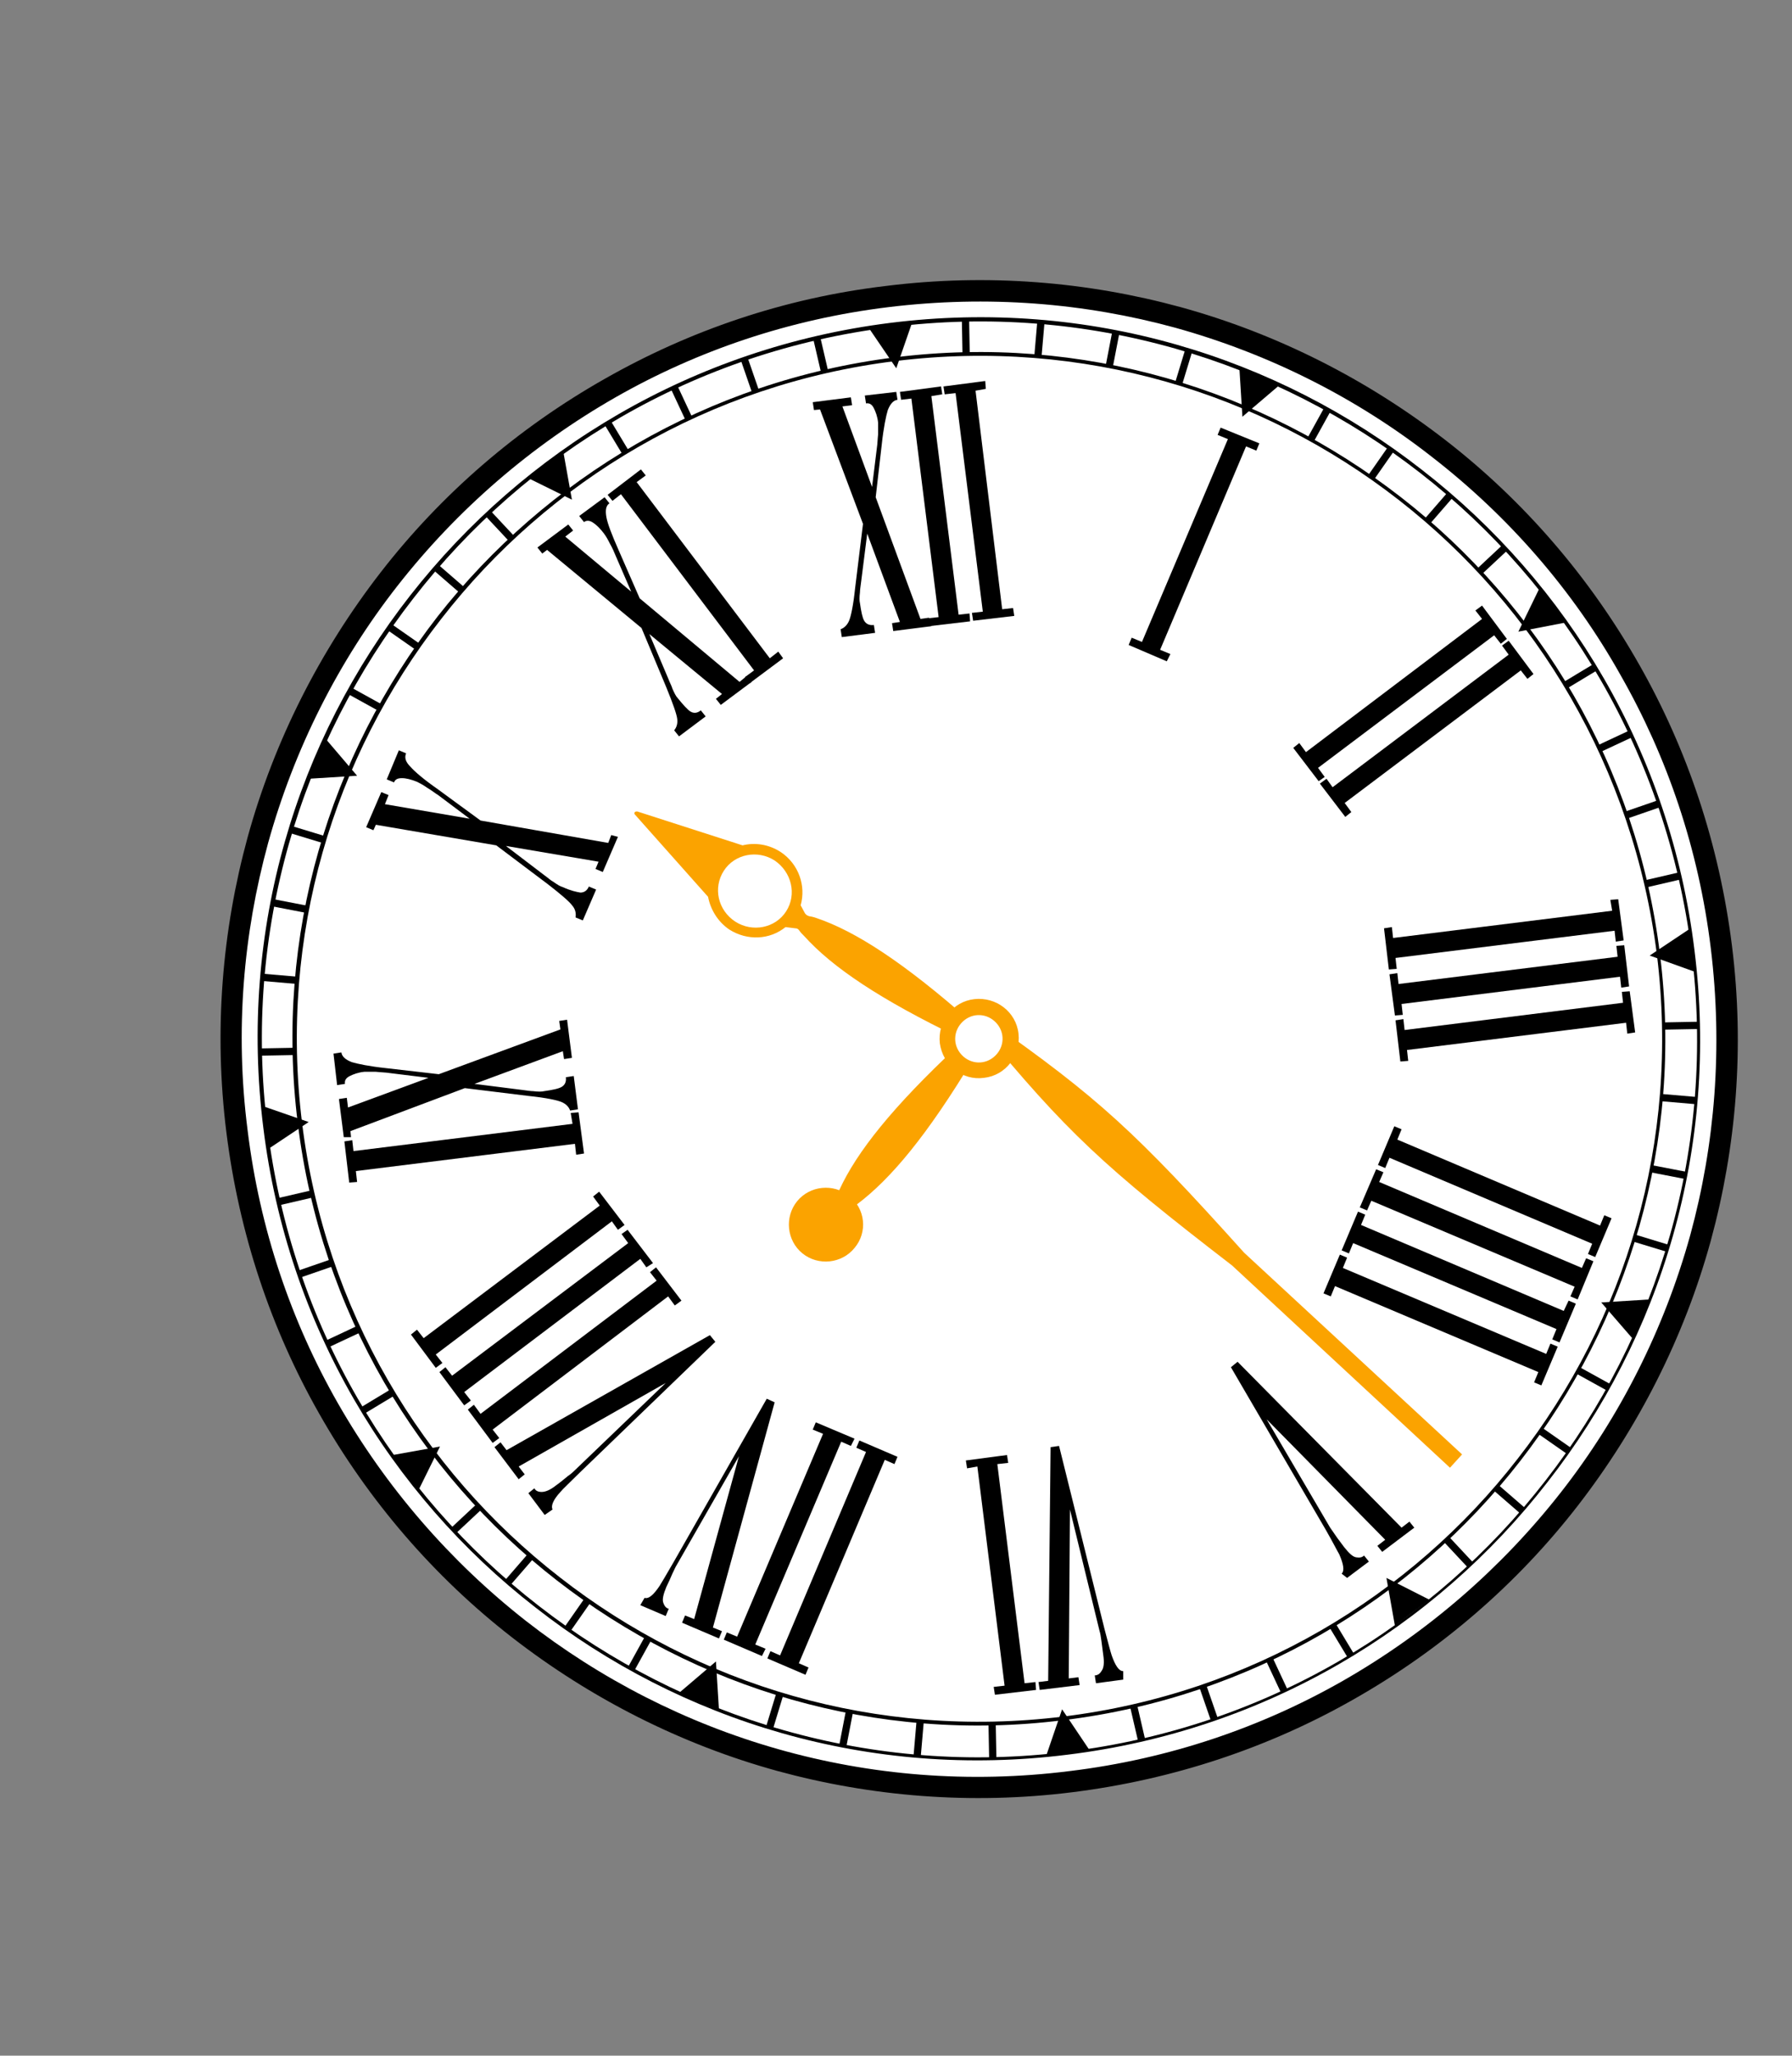 <svg width="798" height="915" viewBox="0 0 798 915" fill="none" xmlns="http://www.w3.org/2000/svg">
<rect x="0" y="0" width="798" height="915" fill="#808080" stroke="none"/>
<mask id="mask0" mask-type="alpha" maskUnits="userSpaceOnUse" x="0" y="0" width="798" height="915">
<rect width="797.629" height="915" fill="#C4C4C4"/>
</mask>
<g mask="url(#mask0)">
<path d="M465.988 794.168C649.185 777.609 784.273 615.674 767.714 432.476C751.155 249.279 589.221 114.191 406.023 130.75C222.826 147.309 87.738 309.243 104.297 492.441C120.856 675.639 282.79 810.726 465.988 794.168Z" fill="white"/>
<path fill-rule="evenodd" clip-rule="evenodd" d="M438.195 479.757C447.896 478.679 454.633 469.786 453.555 460.085C452.477 450.384 443.585 443.647 433.884 444.725C424.182 445.803 417.445 454.696 418.523 464.397C419.871 474.098 428.494 481.104 438.195 479.757Z" fill="#FBA300"/>
<path fill-rule="evenodd" clip-rule="evenodd" d="M386.996 146.144L406.129 143.718L399.122 163.929L386.996 146.144Z" fill="black"/>
<path d="M365.269 150.013L362.119 150.745L365.593 165.707L368.743 164.976L365.269 150.013Z" fill="black"/>
<path d="M332.923 159.169L329.867 160.225L334.885 174.742L337.941 173.686L332.923 159.169Z" fill="black"/>
<path d="M301.715 171.811L298.786 173.182L305.297 187.093L308.226 185.723L301.715 171.811Z" fill="black"/>
<path d="M272.045 187.445L269.275 189.114L277.203 202.27L279.972 200.601L272.045 187.445Z" fill="black"/>
<path d="M218.528 227.448L216.166 229.656L226.655 240.877L229.017 238.669L218.528 227.448Z" fill="black"/>
<path d="M195.163 251.332L193.044 253.775L204.649 263.839L206.767 261.396L195.163 251.332Z" fill="black"/>
<path d="M174.283 277.727L172.432 280.378L185.026 289.171L186.877 286.519L174.283 277.727Z" fill="black"/>
<path d="M156.453 306.038L154.889 308.868L168.334 316.295L169.898 313.464L156.453 306.038Z" fill="black"/>
<path d="M129.979 367.686L129.038 370.779L143.733 375.251L144.674 372.157L129.979 367.686Z" fill="black"/>
<path d="M121.764 400.228L121.151 403.403L136.232 406.317L136.845 403.142L121.764 400.228Z" fill="black"/>
<path d="M131.209 466.376L115.852 466.664L115.912 469.897L131.269 469.609L131.209 466.376Z" fill="black"/>
<path d="M138.714 529.823L123.752 533.296L124.483 536.446L139.445 532.973L138.714 529.823Z" fill="black"/>
<path d="M147.335 560.543L132.818 565.561L133.874 568.617L148.391 563.599L147.335 560.543Z" fill="black"/>
<path d="M159.173 590.118L145.26 596.626L146.63 599.555L160.543 593.047L159.173 590.118Z" fill="black"/>
<path d="M174.02 618.382L160.864 626.311L162.534 629.08L175.69 621.151L174.02 618.382Z" fill="black"/>
<path d="M260.135 711.689L251.341 724.283L253.992 726.135L262.786 713.541L260.135 711.689Z" fill="black"/>
<path d="M287.12 728.555L279.691 742L282.522 743.563L289.95 730.119L287.12 728.555Z" fill="black"/>
<path d="M345.707 753.593L341.234 768.288L344.328 769.23L348.801 754.535L345.707 753.593Z" fill="black"/>
<path d="M443.417 767.222L440.184 767.282L440.472 782.639L443.705 782.579L443.417 767.222Z" fill="black"/>
<path d="M594.871 722.795L592.102 724.465L600.033 737.619L602.802 735.95L594.871 722.795Z" fill="black"/>
<path d="M645.308 684.07L642.945 686.277L653.43 697.503L655.793 695.295L645.308 684.07Z" fill="black"/>
<path d="M667.287 660.971L665.168 663.414L676.771 673.478L678.89 671.035L667.287 660.971Z" fill="black"/>
<path d="M686.844 635.565L684.993 638.216L697.587 647.01L699.438 644.359L686.844 635.565Z" fill="black"/>
<path d="M703.531 608.586L701.967 611.416L715.41 618.846L716.974 616.016L703.531 608.586Z" fill="black"/>
<path d="M728.287 549.566L727.346 552.66L742.041 557.133L742.982 554.039L728.287 549.566Z" fill="black"/>
<path d="M747.556 388.329L732.594 391.804L733.325 394.954L748.288 391.479L747.556 388.329Z" fill="black"/>
<path d="M738.261 356.218L723.744 361.236L724.8 364.292L739.317 359.274L738.261 356.218Z" fill="black"/>
<path d="M725.361 325.25L711.448 331.758L712.818 334.687L726.732 328.179L725.361 325.25Z" fill="black"/>
<path d="M709.468 295.648L696.312 303.576L697.981 306.345L711.137 298.418L709.468 295.648Z" fill="black"/>
<path d="M668.969 242.671L657.748 253.161L659.956 255.523L671.177 245.033L668.969 242.671Z" fill="black"/>
<path d="M644.479 219.346L634.412 230.947L636.855 233.067L646.922 221.465L644.479 219.346Z" fill="black"/>
<path d="M617.973 199.095L609.177 211.688L611.828 213.539L620.624 200.947L617.973 199.095Z" fill="black"/>
<path d="M589.609 181.615L582.178 195.059L585.008 196.623L592.44 183.18L589.609 181.615Z" fill="black"/>
<path d="M527.763 155.667L523.291 170.362L526.384 171.304L530.857 156.609L527.763 155.667Z" fill="black"/>
<path d="M495.267 147.796L492.354 162.878L495.529 163.491L498.443 148.409L495.267 147.796Z" fill="black"/>
<path d="M461.904 143.27L460.583 158.574L463.805 158.852L465.126 143.549L461.904 143.27Z" fill="black"/>
<path d="M431.555 142.05L428.322 142.11L428.608 157.468L431.841 157.407L431.555 142.05Z" fill="black"/>
<path fill-rule="evenodd" clip-rule="evenodd" d="M235.548 212.975L250.909 201.388L254.681 222.407L235.548 212.975Z" fill="black"/>
<path fill-rule="evenodd" clip-rule="evenodd" d="M119.673 511.287L117.248 492.423L137.459 499.43L119.673 511.287Z" fill="black"/>
<path fill-rule="evenodd" clip-rule="evenodd" d="M320.164 761.091L302.378 753.546L318.817 739.533L320.164 761.091Z" fill="black"/>
<path fill-rule="evenodd" clip-rule="evenodd" d="M485.085 778.879L465.952 781.304L472.958 760.824L485.085 778.879Z" fill="black"/>
<path fill-rule="evenodd" clip-rule="evenodd" d="M636.531 712.047L621.171 723.635L617.398 702.346L636.531 712.047Z" fill="black"/>
<path fill-rule="evenodd" clip-rule="evenodd" d="M734.622 578.386L727.076 595.902L713.063 579.734L734.622 578.386Z" fill="black"/>
<path fill-rule="evenodd" clip-rule="evenodd" d="M685.576 261.75L697.164 277.11L676.145 281.152L685.576 261.75Z" fill="black"/>
<path fill-rule="evenodd" clip-rule="evenodd" d="M551.915 163.929L569.7 171.474L553.262 185.487L551.915 163.929Z" fill="black"/>
<path fill-rule="evenodd" clip-rule="evenodd" d="M597.457 700.459C598.804 699.111 598.265 696.147 596.379 691.836C595.571 690.488 593.684 686.716 590.451 681.057L548.143 608.567L551.107 606.142L624.135 679.979L627.638 677.284L629.794 679.979L615.512 690.758L613.356 688.063L616.859 685.368L564.042 631.742L592.337 679.979C592.876 680.787 593.684 681.865 594.762 683.482C595.84 685.099 597.187 686.715 598.535 688.602C600.691 691.297 602.308 692.914 603.924 693.183C605.541 693.452 606.619 693.183 607.428 692.374L609.583 695.069L599.882 702.345L597.457 700.459Z" fill="black"/>
<path fill-rule="evenodd" clip-rule="evenodd" d="M394.81 131.054C486.432 119.736 573.743 146.414 641.112 198.962C708.482 251.51 755.91 329.659 767.228 421.281C778.546 512.904 751.867 600.215 699.319 667.584C646.771 734.953 568.623 782.381 477 793.699C385.378 805.017 298.067 778.339 230.698 725.791C163.328 673.243 115.9 595.094 104.582 503.472C93.264 411.85 119.943 324.539 172.491 257.17C225.039 189.8 303.457 142.372 394.81 131.054ZM640.304 200.31C573.204 148.031 486.163 121.353 395.079 132.671C303.996 143.989 226.117 191.147 173.838 258.247C121.559 325.347 94.881 412.389 106.199 503.472C117.517 594.555 164.676 672.434 231.776 724.713C298.876 776.992 385.917 803.67 477 792.352C568.084 781.034 645.963 733.875 698.241 666.775C750.52 599.675 777.198 512.634 765.88 421.551C754.562 330.467 707.404 252.588 640.304 200.31Z" fill="black"/>
<path fill-rule="evenodd" clip-rule="evenodd" d="M394.54 127.281C439.812 121.622 484.276 125.395 525.776 136.713C568.892 148.57 609.044 169.05 643.807 195.998C678.569 222.946 707.943 256.9 730.04 295.974C751.328 333.431 765.611 375.739 771.27 421.012C776.929 466.284 773.156 510.748 761.838 552.247C749.981 595.364 729.501 635.516 702.553 670.279C675.605 705.041 641.651 734.414 602.577 756.511C565.119 777.8 522.811 792.082 477.539 797.741C432.267 803.4 387.803 799.628 346.304 788.31C303.187 776.453 263.035 755.972 228.272 729.025C193.51 702.077 164.137 668.123 142.039 629.048C120.751 591.591 106.468 549.283 100.809 504.011C95.15 458.739 98.923 414.275 110.241 372.775C122.098 329.659 142.578 289.507 169.526 254.744C196.474 219.981 230.428 190.608 269.502 168.511C306.96 147.222 348.998 132.671 394.54 127.281ZM637.878 203.543C604.194 177.134 565.119 157.463 523.35 145.875C482.929 134.826 439.812 131.323 395.618 136.713C351.424 142.102 310.463 156.115 274.083 176.865C236.357 198.423 203.48 226.988 177.072 260.673C150.663 294.357 130.991 333.431 119.403 375.2C108.355 415.622 104.582 458.738 110.241 502.933C115.631 547.127 129.643 588.088 150.393 624.467C171.951 662.194 200.516 695.07 234.201 721.479C300.492 773.219 386.456 799.628 476.461 788.31C520.656 782.92 561.616 768.907 597.996 748.157C635.722 726.599 668.599 698.035 695.008 664.35C721.416 630.665 741.088 591.591 752.676 549.822C763.724 509.4 767.228 466.284 761.838 422.09C756.448 377.895 742.436 336.935 721.686 300.555C700.397 262.559 671.563 229.683 637.878 203.543Z" fill="black"/>
<path fill-rule="evenodd" clip-rule="evenodd" d="M398.312 159.08C482.12 148.57 562.155 173.362 623.865 221.329C685.576 269.296 728.961 340.977 739.202 424.784C749.711 508.592 724.919 588.627 676.952 650.337C628.985 712.048 557.304 755.434 473.497 765.674C389.689 776.183 309.654 751.391 247.944 703.424C186.234 655.457 142.848 583.776 132.607 499.969C122.098 416.161 146.89 336.126 194.857 274.416C243.093 212.975 314.774 169.589 398.312 159.08ZM623.057 222.676C561.616 174.709 482.12 150.456 398.851 160.696C315.583 170.937 244.171 214.053 196.474 275.494C148.507 336.935 124.254 416.431 134.494 499.699C144.734 582.968 187.85 654.379 249.291 702.077C310.732 750.044 390.228 774.297 473.497 764.057C556.765 753.817 628.177 710.7 675.874 649.259C723.841 587.818 748.094 508.323 737.854 425.054C727.345 341.785 684.228 270.374 623.057 222.676Z" fill="black"/>
<path fill-rule="evenodd" clip-rule="evenodd" d="M396.426 143.719C484.546 132.671 568.623 158.541 633.297 209.202C698.241 259.595 743.783 335.049 754.562 422.898C765.611 511.017 739.741 595.094 689.079 659.769C638.687 724.713 563.233 770.255 475.383 781.034C387.264 792.083 303.187 766.213 238.513 715.551C173.569 665.159 128.027 589.705 117.248 501.855C106.199 413.736 132.069 329.659 182.731 264.984C233.393 200.31 308.577 154.768 396.426 143.719ZM632.489 210.55C568.084 160.427 484.276 134.557 396.696 145.606C309.116 156.385 234.201 201.657 184.078 266.332C133.955 330.737 108.085 414.544 119.134 502.125C129.913 589.705 175.185 664.62 239.86 714.742C304.265 764.865 388.073 790.735 475.653 779.687C563.233 768.907 638.148 723.635 688.271 658.961C738.394 594.555 764.263 510.748 753.215 423.168C742.166 335.587 696.894 260.673 632.489 210.55Z" fill="black"/>
<path d="M537.151 749.96L534.095 751.017L539.115 765.534L542.171 764.477L537.151 749.96Z" fill="black"/>
<path d="M506.437 759.155L503.287 759.886L506.761 774.848L509.911 774.117L506.437 759.155Z" fill="black"/>
<path d="M566.746 737.911L563.816 739.28L570.32 753.195L573.249 751.826L566.746 737.911Z" fill="black"/>
<path d="M408.15 766.016L406.829 781.32L410.05 781.598L411.371 766.295L408.15 766.016Z" fill="black"/>
<path d="M376.693 761.415L373.779 776.496L376.954 777.11L379.868 762.029L376.693 761.415Z" fill="black"/>
<path d="M235.07 691.652L225.007 703.257L227.45 705.375L237.513 693.771L235.07 691.652Z" fill="black"/>
<path fill-rule="evenodd" clip-rule="evenodd" d="M186.504 663.002L174.916 647.642L195.935 643.869L186.504 663.002Z" fill="black"/>
<path d="M212.194 669.516L200.973 680.006L203.181 682.368L214.402 671.878L212.194 669.516Z" fill="black"/>
<path d="M117.215 433.431L116.937 436.653L132.24 437.974L132.518 434.752L117.215 433.431Z" fill="black"/>
<path fill-rule="evenodd" clip-rule="evenodd" d="M137.459 346.635L145.004 328.85L159.017 345.288L137.459 346.635Z" fill="black"/>
<path fill-rule="evenodd" clip-rule="evenodd" d="M752.407 413.465L754.832 432.598L734.621 425.322L752.407 413.465Z" fill="black"/>
<path d="M756.116 454.792L740.759 455.081L740.819 458.314L756.177 458.025L756.116 454.792Z" fill="black"/>
<path d="M739.961 486.936L739.683 490.158L754.987 491.476L755.264 488.254L739.961 486.936Z" fill="black"/>
<path d="M735.745 518.662L735.132 521.837L750.214 524.748L750.827 521.572L735.745 518.662Z" fill="black"/>
<path fill-rule="evenodd" clip-rule="evenodd" d="M414.751 278.727L397.774 280.883L397.235 277.38L400.738 276.841L386.186 237.497L383.491 258.786C383.222 260.942 382.952 262.559 382.952 263.637C382.683 265.792 382.683 267.409 382.952 268.487C383.491 272.26 384.03 274.955 384.839 276.302C385.647 277.649 386.995 278.458 389.15 278.188L389.689 281.692L374.868 283.578L374.329 280.075C375.946 279.536 377.293 278.188 378.102 276.302C378.91 274.416 379.988 269.565 380.797 261.75L384.3 233.186L365.167 182.254L362.472 182.524L361.933 179.021L378.91 176.865L379.449 180.368L375.137 180.907L388.342 216.747L390.498 199.231C390.767 197.615 390.767 195.728 391.037 193.303C391.037 190.878 391.037 189.261 391.037 188.183C390.767 185.488 389.959 183.332 389.15 181.715C388.342 180.099 387.264 179.29 385.647 179.56L385.108 176.056L399.121 174.439L399.66 177.943C397.774 178.212 396.426 179.829 395.348 182.524C394.54 185.219 393.462 190.339 392.654 197.884L389.959 221.329L409.9 275.494L413.673 274.955L414.751 278.727Z" fill="black"/>
<path fill-rule="evenodd" clip-rule="evenodd" d="M275.162 372.505L268.425 388.135L265.191 386.787L266.538 383.554L225.308 376.547L242.285 389.482C244.172 390.83 245.25 391.907 246.328 392.446C248.214 393.794 249.561 394.602 250.639 394.872C254.143 396.489 256.837 397.027 258.454 397.297C260.071 397.297 261.418 396.489 262.227 394.602L265.461 395.95L259.532 409.693L256.298 408.346C256.568 406.729 256.298 404.842 254.951 403.225C253.603 401.339 249.831 398.105 243.902 393.524L220.997 376.278L167.371 367.115L166.293 369.541L163.059 368.193L169.796 352.564L173.03 353.911L171.413 357.953L209.14 364.421L195.127 353.911C193.78 353.103 192.163 351.755 190.276 350.677C188.39 349.33 186.773 348.521 185.695 347.983C183 346.905 180.845 346.366 178.958 346.366C177.072 346.366 175.994 346.905 175.455 348.252L172.221 346.905L177.611 333.97L180.845 335.317C180.036 337.203 180.575 339.09 182.731 341.246C184.617 343.401 188.659 346.905 194.857 351.216L213.99 365.229L270.85 375.2L272.198 371.697L275.162 372.505Z" fill="black"/>
<path fill-rule="evenodd" clip-rule="evenodd" d="M431.997 276.57L413.672 278.726L413.133 275.223L417.984 274.684L405.857 177.403L401.276 177.942L400.737 174.438L419.062 172.013L419.601 175.516L414.75 176.325L426.877 273.606L431.727 273.067L431.997 276.57Z" fill="black"/>
<path fill-rule="evenodd" clip-rule="evenodd" d="M334.716 303.519L320.972 313.759L318.817 311.065L321.511 308.909L289.174 282.231L297.528 301.902C298.336 304.058 299.145 305.406 299.414 306.484C300.223 308.37 301.031 309.987 301.84 310.795C304.265 313.759 306.151 315.915 307.499 316.724C308.846 317.532 310.463 317.532 312.08 316.185L314.236 318.88L302.379 327.772L300.223 325.077C301.301 323.73 301.84 322.113 301.57 319.957C301.301 317.802 299.684 313.221 296.719 305.945L285.671 279.536L243.632 244.773L241.477 246.39L239.321 243.695L253.064 233.455L255.22 236.15L251.717 238.845L281.09 263.367L274.083 247.198C273.544 245.851 272.736 243.965 271.658 242.078C270.58 239.923 269.772 238.575 268.963 237.497C267.346 235.341 265.73 233.725 264.113 232.647C262.496 231.569 261.149 231.569 260.071 232.377L257.915 229.682L269.233 221.329L271.389 224.023C269.772 225.101 269.502 227.257 270.041 230.221C270.58 233.186 272.467 238.036 275.431 244.773L284.862 266.331L329.326 303.519L332.291 301.094L334.716 303.519Z" fill="black"/>
<path fill-rule="evenodd" clip-rule="evenodd" d="M348.729 293.01L333.908 304.058L331.752 301.363L335.794 298.399L276.509 219.981L272.736 222.945L270.581 220.251L285.402 208.933L287.558 211.627L283.515 214.592L342.801 293.01L346.573 290.045L348.729 293.01Z" fill="black"/>
<path fill-rule="evenodd" clip-rule="evenodd" d="M451.669 274.146L433.345 276.302L432.806 272.798L437.657 272.259L425.53 174.978L420.68 175.517L420.141 172.014L438.735 169.588L439.004 173.092L434.423 173.9L446.28 271.181L451.131 270.642L451.669 274.146Z" fill="black"/>
<path fill-rule="evenodd" clip-rule="evenodd" d="M587.216 347.713L575.898 332.892L578.593 330.736L581.557 334.778L659.975 275.493L657.011 271.72L659.975 269.564L671.024 284.386L668.329 286.542L665.365 282.769L586.947 341.784L589.911 345.827L587.216 347.713Z" fill="black"/>
<path fill-rule="evenodd" clip-rule="evenodd" d="M599.073 363.612L587.755 348.791L590.719 346.635L593.414 350.407L671.832 291.392L668.868 287.35L671.832 285.194L682.881 300.015L680.186 302.171L677.221 298.398L598.803 357.414L601.768 361.456L599.073 363.612Z" fill="black"/>
<path fill-rule="evenodd" clip-rule="evenodd" d="M519.578 294.357L502.601 287.081L503.948 283.848L508.53 285.734L546.795 195.459L542.214 193.573L543.562 190.339L560.808 197.345L559.461 200.579L554.88 198.693L516.614 289.237L521.195 291.124L519.578 294.357Z" fill="black"/>
<path fill-rule="evenodd" clip-rule="evenodd" d="M448.436 647.643L430.112 650.068L430.651 653.571L435.232 652.763L447.358 750.313L442.508 750.852L443.047 754.356L461.371 752.2L461.102 748.697L456.251 749.236L444.125 651.685L448.975 651.146L448.436 647.643Z" fill="black"/>
<path fill-rule="evenodd" clip-rule="evenodd" d="M500.176 743.846C498.29 743.846 496.673 741.42 495.056 736.839C494.517 735.222 493.439 731.18 491.822 724.982L471.612 643.6L467.839 644.139L466.761 748.157L462.449 748.696L462.988 752.2L480.774 750.044L480.235 746.541L475.923 747.08L476.462 671.895L489.666 726.06C489.936 726.869 490.205 728.216 490.475 730.372C490.744 732.258 491.014 734.414 491.283 736.57C491.822 740.073 491.553 742.498 490.475 743.846C489.667 745.193 488.589 745.732 487.511 745.732L488.05 749.235L500.176 747.618V743.846Z" fill="black"/>
<path fill-rule="evenodd" clip-rule="evenodd" d="M725.729 441.223L728.154 459.547L724.651 460.086L724.112 455.236L626.561 467.362L627.1 472.213L623.597 472.482L621.441 454.158L624.944 453.619L625.483 458.469L722.765 446.343L722.226 441.492L725.729 441.223Z" fill="black"/>
<path fill-rule="evenodd" clip-rule="evenodd" d="M723.303 420.742L725.459 439.067L721.956 439.606L721.417 434.755L624.136 446.882L624.675 451.732L621.171 452.002L618.746 433.677L622.249 433.138L622.788 437.989L720.339 425.862L719.8 421.012L723.303 420.742Z" fill="black"/>
<path fill-rule="evenodd" clip-rule="evenodd" d="M720.608 400.262L723.033 418.587L719.53 419.126L718.991 414.275L621.44 426.401L621.979 431.252L618.476 431.522L616.32 413.197L619.823 412.658L620.362 417.509L717.913 405.382L717.104 400.532L720.608 400.262Z" fill="black"/>
<path fill-rule="evenodd" clip-rule="evenodd" d="M613.625 518.562L620.901 501.316L624.135 502.663L622.249 507.244L712.524 545.51L714.41 540.929L717.644 542.276L710.368 559.523L707.134 558.176L709.021 553.595L618.746 515.329L616.859 519.91L613.625 518.562Z" fill="black"/>
<path fill-rule="evenodd" clip-rule="evenodd" d="M605.541 537.426L612.817 520.449L616.051 521.797L614.164 526.108L704.439 564.374L706.326 560.062L709.559 561.41L702.553 578.387L699.319 577.04L701.206 572.728L610.661 534.462L608.775 538.774L605.541 537.426Z" fill="black"/>
<path fill-rule="evenodd" clip-rule="evenodd" d="M597.457 556.559L604.732 539.312L607.966 540.66L606.08 545.241L696.355 583.507L698.511 578.926L701.744 580.273L694.468 597.52L691.235 596.172L693.121 591.591L602.577 553.325L600.69 557.907L597.457 556.559Z" fill="black"/>
<path fill-rule="evenodd" clip-rule="evenodd" d="M589.372 575.692L596.648 558.446L599.882 559.793L597.995 564.374L688.54 602.64L690.426 598.059L693.66 599.406L686.384 616.653L683.15 615.306L685.037 610.724L594.492 572.459L592.606 577.04L589.372 575.692Z" fill="black"/>
<path fill-rule="evenodd" clip-rule="evenodd" d="M257.646 495.117L260.071 513.441L256.568 513.98L256.029 509.13L158.478 521.256L159.017 526.107L155.514 526.376L153.358 508.052L156.861 507.513L157.4 512.363L254.951 500.237L254.143 495.386L257.646 495.117Z" fill="black"/>
<path fill-rule="evenodd" clip-rule="evenodd" d="M252.526 453.887L254.682 470.864L251.178 471.403L250.639 467.9L211.296 482.452L232.584 485.147C234.74 485.416 236.357 485.686 237.435 485.686C239.591 485.955 241.208 485.955 242.286 485.686C246.058 485.147 248.753 484.608 250.1 483.799C251.448 482.991 252.256 481.643 251.987 479.488L255.49 478.949L257.376 493.77L253.873 494.309C253.334 492.692 251.987 491.345 250.1 490.536C248.214 489.728 243.363 488.65 235.549 487.841L206.984 484.338L156.053 503.471L156.322 506.166H153.088L150.933 489.189L154.436 488.65L154.975 492.961L190.815 479.757L173.299 477.601C171.682 477.332 169.796 477.332 167.371 477.062C164.945 477.062 163.329 477.062 162.251 477.062C159.556 477.332 157.4 478.14 155.783 478.949C154.166 479.757 153.358 480.835 153.627 482.452L150.124 482.991L148.507 468.978L152.011 468.439C152.28 470.325 153.897 471.673 156.592 472.751C159.286 473.559 164.407 474.637 171.952 475.445L195.396 478.14L249.561 458.199L249.023 454.426L252.526 453.887Z" fill="black"/>
<path fill-rule="evenodd" clip-rule="evenodd" d="M278.126 545.241L266.808 530.42L264.113 532.576L267.077 536.618L188.66 595.634L185.695 591.861L183 594.017L194.049 608.838L197.013 606.682L194.049 602.909L272.467 543.624L275.162 547.397L278.126 545.241Z" fill="black"/>
<path fill-rule="evenodd" clip-rule="evenodd" d="M290.792 562.218L279.474 547.396L276.779 549.283L279.744 553.325L201.326 612.341L198.361 608.568L195.667 610.724L206.715 625.545L209.679 623.389L206.715 619.616L285.133 560.331L287.828 564.104L290.792 562.218Z" fill="black"/>
<path fill-rule="evenodd" clip-rule="evenodd" d="M303.457 578.926L292.139 564.104L289.444 566.26L292.408 570.033L213.99 629.318L211.026 625.276L208.331 627.432L219.38 642.253L222.344 640.097L219.38 636.324L297.528 577.039L300.492 581.082L303.457 578.926Z" fill="black"/>
<path fill-rule="evenodd" clip-rule="evenodd" d="M246.057 671.896C245.249 670.279 246.327 667.584 249.561 664.081C250.638 662.734 253.603 660.039 258.184 655.458L318.547 597.251L316.122 594.287L225.577 645.487L222.882 641.984L220.188 644.14L230.967 658.422L233.661 656.266L230.967 652.763L296.45 615.575L256.028 654.38C255.489 654.919 254.411 655.997 252.794 657.075C251.177 658.422 249.561 659.77 247.674 661.117C244.979 663.273 242.824 664.081 241.207 664.081C239.59 664.081 238.512 663.542 237.973 662.464L235.278 664.62L242.554 674.322L246.057 671.896Z" fill="black"/>
<path fill-rule="evenodd" clip-rule="evenodd" d="M382.683 641.174L399.66 648.45L398.312 651.684L394.001 649.797L355.735 740.342L360.047 742.228L358.699 745.462L341.722 738.186L343.07 734.952L347.381 736.838L385.647 646.294L381.335 644.408L382.683 641.174Z" fill="black"/>
<path fill-rule="evenodd" clip-rule="evenodd" d="M363.28 633.09L380.527 640.366L378.91 643.6L374.598 641.713L336.332 731.988L340.913 733.875L339.296 737.108L322.319 729.832L323.667 726.599L328.248 728.485L366.514 638.21L361.933 636.324L363.28 633.09Z" fill="black"/>
<path fill-rule="evenodd" clip-rule="evenodd" d="M287.018 711.239C288.905 711.778 291.06 709.891 293.755 705.849C294.564 704.502 296.719 700.999 299.953 695.34L341.453 622.581L344.956 624.197L317.469 724.443L321.511 726.06L320.164 729.294L303.726 722.287L305.073 719.054L309.115 720.67L329.057 648.181L301.3 696.687C300.762 697.495 300.223 698.843 299.414 700.459C298.606 702.346 297.797 704.232 296.719 706.388C295.372 709.622 294.833 712.047 295.372 713.395C295.911 715.011 296.719 715.82 297.797 716.089L296.45 719.323L285.132 714.472L287.018 711.239Z" fill="black"/>
<path fill-rule="evenodd" clip-rule="evenodd" d="M378.103 532.305C371.096 526.646 360.587 527.724 354.928 534.73C349.269 541.737 350.347 552.247 357.353 557.906C364.359 563.565 374.869 562.487 380.528 555.48C386.457 548.474 385.379 537.964 378.103 532.305Z" fill="#FBA300"/>
<path fill-rule="evenodd" clip-rule="evenodd" d="M373.791 529.612C381.605 512.635 397.505 492.693 426.339 465.746L433.345 471.405C412.865 505.359 396.696 524.761 381.605 536.079C366.515 547.128 373.791 529.612 373.791 529.612Z" fill="#FBA300"/>
<path fill-rule="evenodd" clip-rule="evenodd" d="M548.682 563.296C491.283 519.101 474.845 503.741 436.849 457.66L440.082 454.157C489.127 488.65 505.565 503.741 554.071 557.637L651.083 647.373L645.694 653.301L548.682 563.296Z" fill="#FBA300"/>
<path fill-rule="evenodd" clip-rule="evenodd" d="M322.32 387.596C327.17 380.051 337.41 378.165 344.956 383.015C352.501 388.135 354.927 398.106 350.076 405.651C345.225 413.197 334.985 415.083 327.44 410.232C319.625 405.112 317.469 395.142 322.32 387.596ZM363.55 408.615C363.55 408.615 362.202 408.077 360.316 407.807C359.508 407.538 358.969 407.268 358.43 406.46L356.543 402.957C358.969 394.333 355.735 384.632 347.651 379.242C342.261 375.739 336.063 374.931 330.673 376.278L283.784 361.188C283.515 361.188 282.976 361.187 282.707 361.457C282.437 361.726 282.437 362.265 282.707 362.535L315.313 399.184C316.391 404.843 319.625 410.232 324.745 413.736C332.829 418.856 342.8 418.317 349.806 412.658L354.118 413.197C354.927 413.197 355.465 413.466 356.004 414.275C356.543 415.083 357.352 415.891 358.16 416.7C370.556 430.443 391.575 444.726 427.416 461.972L432.267 454.696C402.624 428.557 381.066 414.544 363.55 408.615Z" fill="#FBA300"/>
<path fill-rule="evenodd" clip-rule="evenodd" d="M443.045 470.056C438.734 474.098 432.266 473.829 428.224 469.517C424.182 465.205 424.451 458.738 428.763 454.696C433.075 450.654 439.542 450.923 443.584 455.235C447.626 459.546 447.357 466.014 443.045 470.056Z" fill="white"/>
</g>
</svg>
